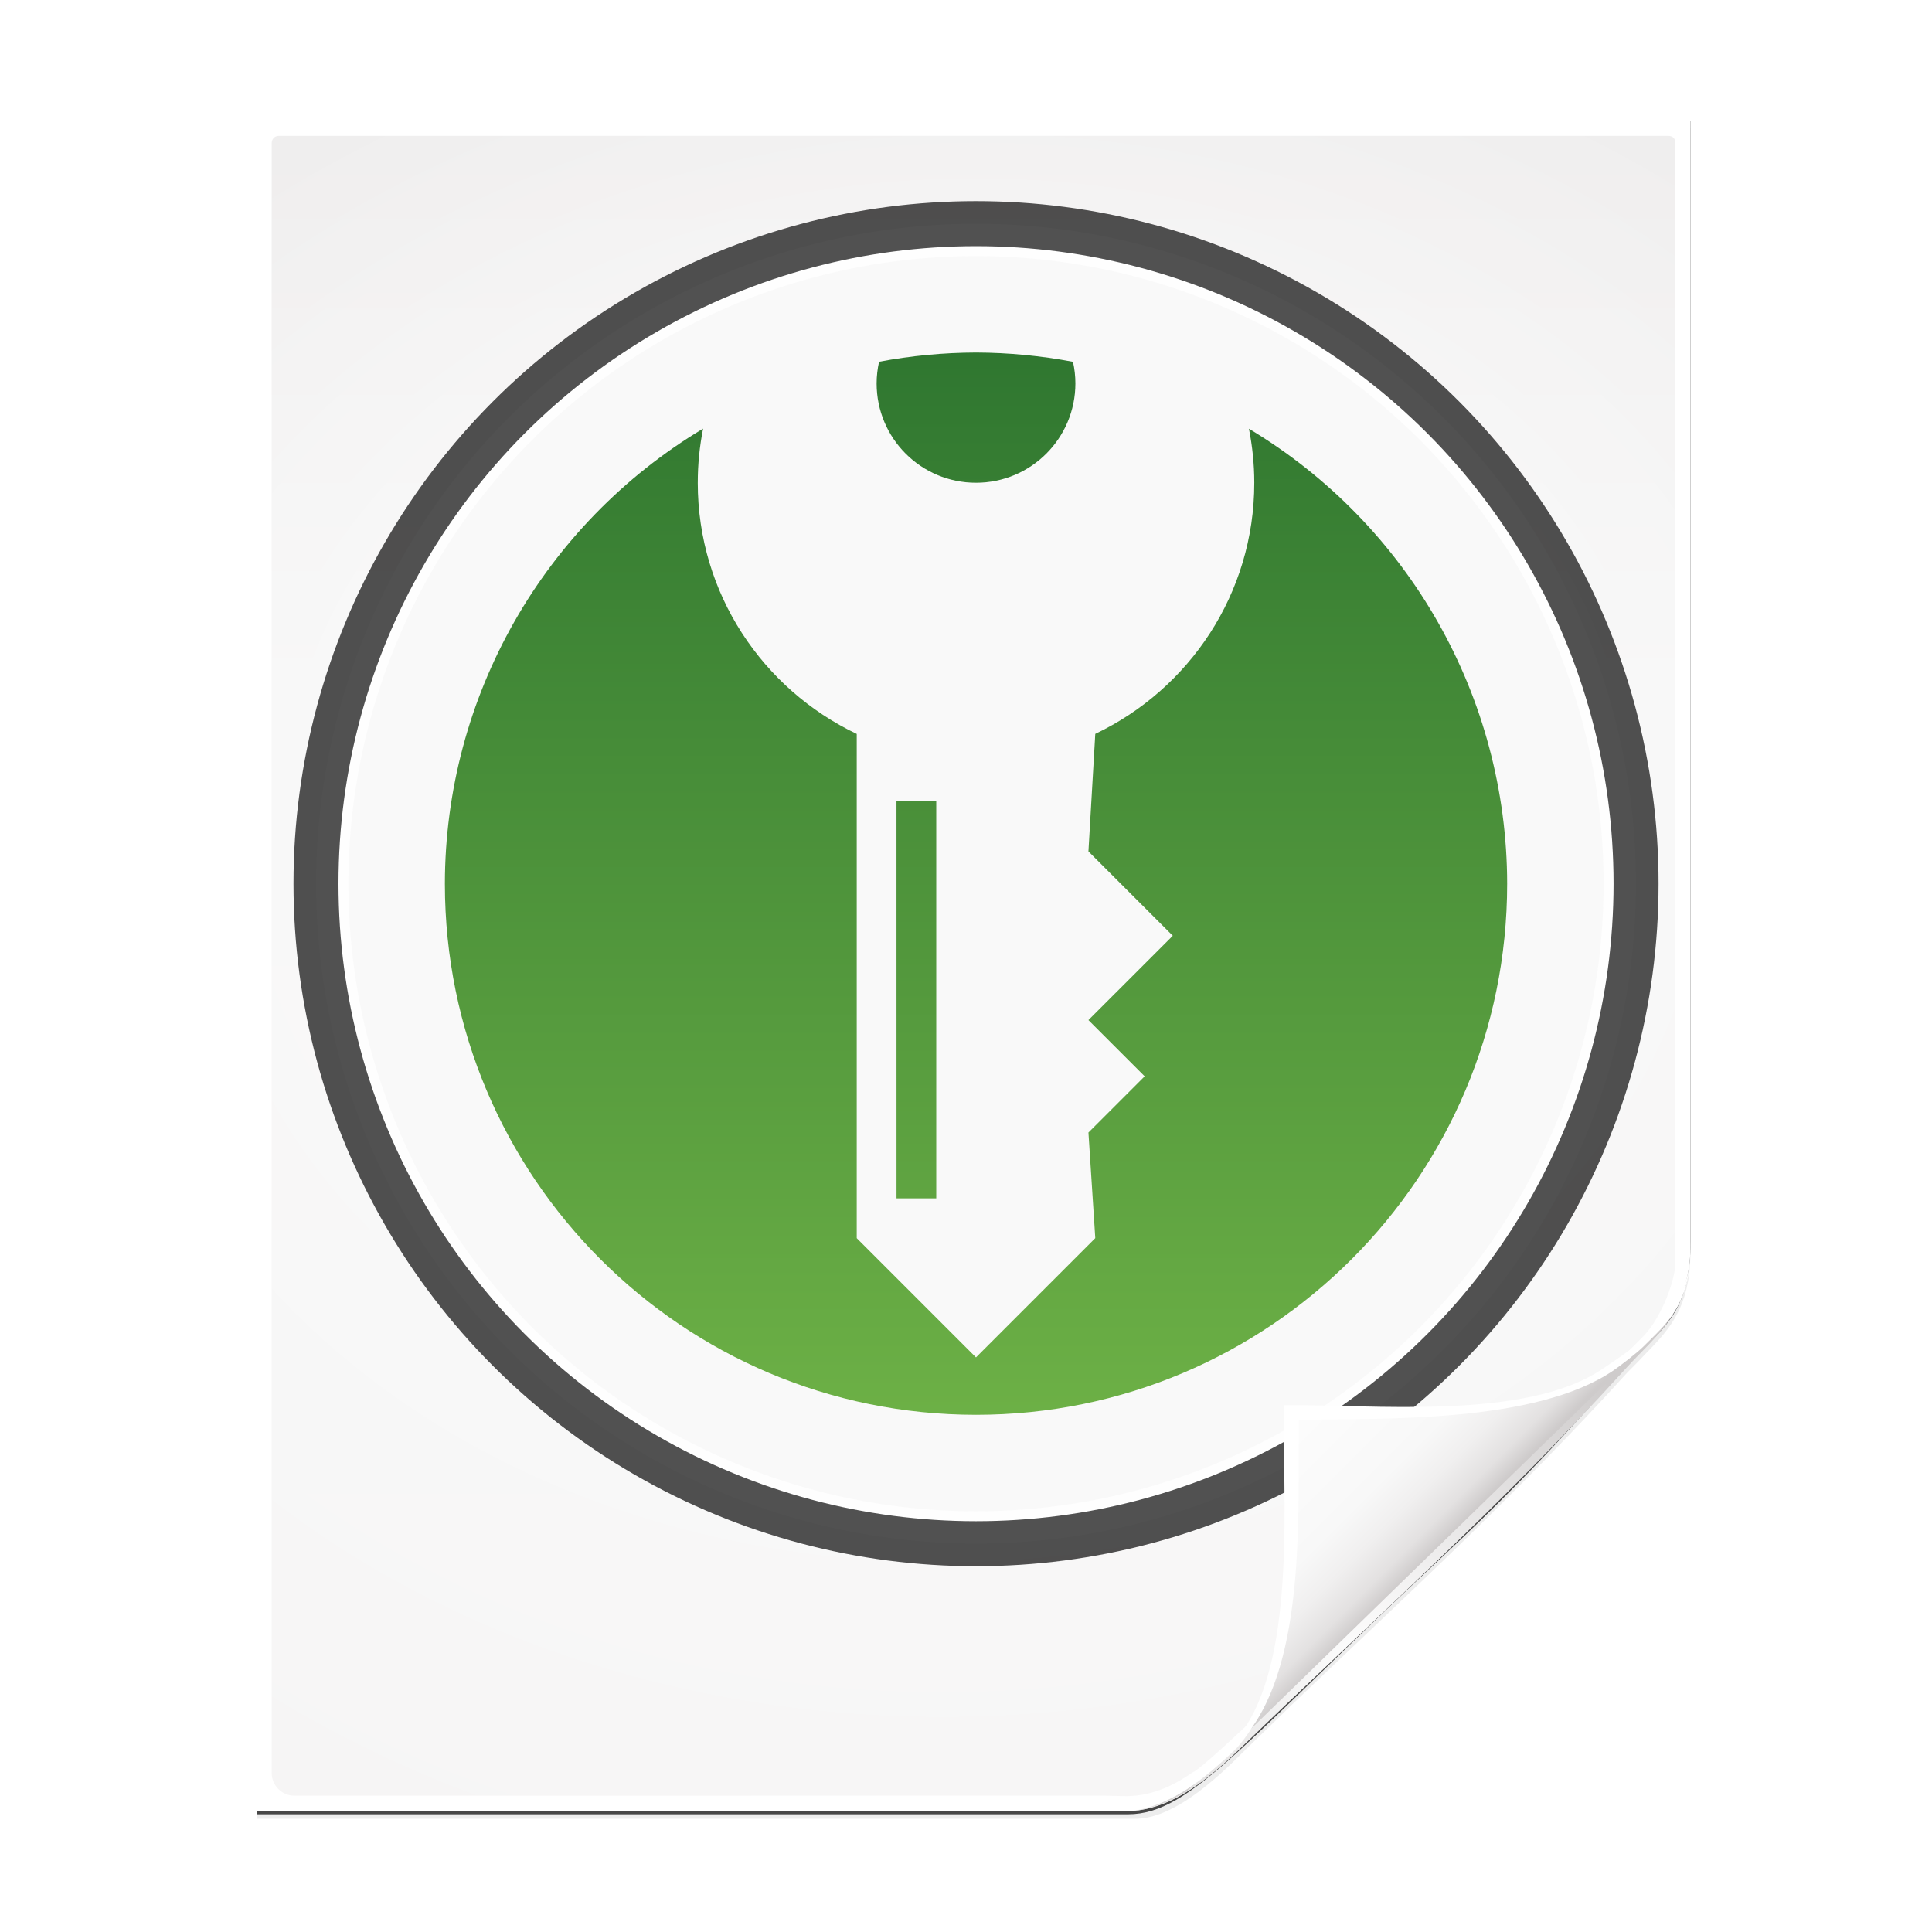 <svg height="128" width="128" xmlns="http://www.w3.org/2000/svg" xmlns:xlink="http://www.w3.org/1999/xlink"><linearGradient id="a"><stop offset="0" stop-color="#fff"/><stop offset="1" stop-color="#fff" stop-opacity="0"/></linearGradient><linearGradient id="b" gradientUnits="userSpaceOnUse" x1="72" x2="72" y1="0" y2="116.401"><stop offset="0" stop-color="#eeecec"/><stop offset=".4" stop-color="#f4f4f4"/><stop offset="1" stop-color="#f6f5f5"/></linearGradient><radialGradient id="c" cx="64" cy="64.004" fx="63.793" fy="47.275" gradientTransform="matrix(1.684 -.084 .069 1.376 -48.197 -18.663)" gradientUnits="userSpaceOnUse" r="47.5" xlink:href="#a"/><clipPath id="d"><path d="m17 8-0 112h57.5c1.675 0 3.914-.565 7-3.6 8.87-8.725 20.24-19.852 27.499-27.176 2.441-2.463 3.001-4.471 3.001-6.724v-74.5z"/></clipPath><filter id="e" height="1.241" width="1.225" x="-.113" y="-.121"><feGaussianBlur stdDeviation="2.386"/></filter><filter id="f" height="2.026" width="1.957" x="-.479" y="-.513"><feGaussianBlur stdDeviation="10.141"/></filter><clipPath id="g"><path d="m112 82.503c0 4.465-2.797 6.41-5.28 8.094-5.109 3.465-14.939 3.325-20.72 3.406-.081 5.781.166 15.505-3.299 20.613-1.684 2.482-5.291 5.387-8.201 5.387 2.318 0 4.743-1.335 7.584-4.085 9.142-8.849 17.367-16.135 25.673-25.298 1.919-2.117 4.243-3.642 4.243-8.118z"/></clipPath><linearGradient gradientUnits="userSpaceOnUse" x1="86.882" x2="95.709" y1="93.756" y2="102.583"><stop offset="0" stop-color="#fcfcfc"/><stop offset=".523" stop-color="#f8f8f8"/><stop offset=".775" stop-color="#f0efef"/><stop offset=".901" stop-color="#e3e1e1"/><stop offset="1" stop-color="#cecbcb"/></linearGradient><linearGradient id="h" gradientUnits="userSpaceOnUse" x1="86.882" x2="95.428" y1="93.756" y2="102.302"><stop offset="0" stop-color="#fcfcfc"/><stop offset=".523" stop-color="#f8f8f8"/><stop offset=".723" stop-color="#f0efef"/><stop offset=".89" stop-color="#e3e1e1"/><stop offset="1" stop-color="#cecbcb"/></linearGradient><filter id="i"><feGaussianBlur stdDeviation=".43"/></filter><radialGradient id="j" cx="90.75" cy="110.253" gradientUnits="userSpaceOnUse" r="24.501" xlink:href="#a"/><filter id="k"><feGaussianBlur stdDeviation="1.036"/></filter><filter id="l"><feGaussianBlur stdDeviation="1.501"/></filter><linearGradient id="m" gradientUnits="userSpaceOnUse" x1="53.239" x2="53.239" y1="12.753" y2="86.357"><stop offset="0" stop-color="#226e23"/><stop offset="1" stop-color="#63ab3a"/></linearGradient><path d="m17 8.5v112h58.188c2.116 0 4.529-1.772 7-4.25.712-.714 1.441-1.394 2.156-2.094.416-.406.832-.814 1.25-1.219 7.774-7.41 14.983-14.023 22.219-22 .421-.421.812-.811 1.156-1.188 1.464-1.498 2.762-2.838 2.994-5.862l.037-.731v-74.656z" filter="url(#l)" opacity=".262"/><path d="m17 8-0 112.2h57.746c4.168 0 7.729-4.856 20.854-17.1 7.486-6.984 10.44-10.889 13.15-13.6 1.743-1.743 3.25-3.038 3.25-7.2v-74.3z" fill-opacity=".701" filter="url(#k)"/><path d="m17 8-0 112h57.5c1.675 0 3.914-.565 7-3.6 8.87-8.725 20.24-19.852 27.499-27.176 2.441-2.463 3.001-4.471 3.001-6.724v-74.5z" fill="#fff"/><path d="m18.5 9c-.34 0-.5.235-.5.5v107.969c0 .822.679 1.5 1.5 1.5h53.688c.053 0 .81.023 1.5.031 1.778-.04 3.132-.754 4.356-1.593 1.052-.291 20.65-19.62 29.771-28.809 1.362-1.373 2.185-3.948 2.185-4.896l0-74.202c0-.323-.163-.5-.5-.5z" fill="url(#b)"/><path clip-path="url(#d)" d="m114.4 82.503c0 4.465-4.997 6.61-7.48 8.294-5.109 3.465-14.739 3.525-20.52 3.606-.081 5.781-.034 15.305-3.499 20.413-1.684 2.482-5.791 8.687-8.701 8.687-2.091 1.534 3.488 8.211 6.735 5.32 9.502-8.461 35.132-30.023 43.351-39.263 2.04-2.294-4.905-9.845-9.886-7.057z" filter="url(#f)" opacity=".277"/><path d="m18.5 9c-.34 0-.5.235-.5.5v107.969c0 .822.679 1.5 1.5 1.5l54.5.031c.053 0 3.274-.008 3.963 0 6.541-4.504 22.637-21.953 31.583-30.955 1.477-1.656.458-.37 1.454-1.607l0-76.938c0-.323-.163-.5-.5-.5z" fill="url(#c)" opacity=".847"/><path clip-path="url(#d)" d="m113.9 82.503c0 4.465-4.497 6.61-6.98 8.294-5.109 3.465-14.739 3.525-20.52 3.606-.081 5.781.766 15.305-2.699 20.413-1.684 2.482-5.791 7.987-8.701 7.987-2.091 1.534 3.488 11.211 6.735 8.32 9.502-8.461 45.999-30.201 54.218-39.442 2.04-2.294-17.072-11.966-22.053-9.178z" filter="url(#e)" opacity=".401"/><g transform="matrix(.952 0 0 .952 17.064 10.946)"><circle cx="50" cy="50" r="45.934" style="opacity:.871;fill:#fff;fill-rule:evenodd;stroke:#000;stroke-width:3.132;stroke-linecap:round;stroke-linejoin:round;stroke-opacity:.784"/><circle cx="50" cy="50" fill="none" r="42.321"/><path d="m50 6.324a43.676 43.676 0 0 0 -43.676 43.676 43.676 43.676 0 0 0 43.676 43.676 43.676 43.676 0 0 0 43.676-43.676 43.676 43.676 0 0 0 -43.676-43.676zm0 6.711c2.264.008 4.523.225 6.748.646.107.484.168.984.168 1.5 0 3.823-3.097 6.918-6.918 6.916-3.821.002-6.916-3.091-6.916-6.914 0-.518.062-1.02.17-1.506 2.225-.42 4.484-.636 6.748-.643zm-18.994 5.299c-.241 1.219-.371 2.474-.371 3.764 0 7.72 4.528 14.368 11.064 17.48v35.09l8.299 8.299 8.301-8.301-.477-7.35 3.914-3.912-3.914-3.912 5.871-5.867-5.871-5.871.477-8.178c6.538-3.111 11.066-9.759 11.066-17.479 0-1.287-.133-2.541-.373-3.758 11.132 6.668 17.954 18.684 17.973 31.66-.001 20.415-16.55 36.964-36.965 36.965-20.415-.001-36.964-16.55-36.965-36.965.016-12.978 6.837-24.997 17.971-31.666zm13.459 25.898h2.768v27.666h-2.766l-.002-27.664v-.002z" fill="#f9f9f9" fill-rule="evenodd"/><path d="m56.748 13.682c.107.484.168.985.168 1.501 0 3.823-3.097 6.918-6.918 6.916-3.821.002-6.916-3.091-6.916-6.914 0-.518.063-1.021.17-1.507 2.225-.42 4.483-.635 6.748-.642 2.264.008 4.523.225 6.748.646zm-26.113 8.417c0 7.72 4.528 14.367 11.064 17.479v35.091l8.299 8.299 8.301-8.301-.476-7.349 3.913-3.913-3.913-3.913 5.87-5.868-5.87-5.87.476-8.179c6.538-3.111 11.066-9.758 11.066-17.477 0-1.287-.133-2.542-.373-3.759 11.132 6.668 17.954 18.684 17.972 31.661-.001 20.415-16.55 36.964-36.964 36.964-20.415-.001-36.964-16.55-36.964-36.964.015-12.978 6.836-24.998 17.97-31.667-.241 1.219-.371 2.476-.37 3.765zm13.83 22.135h2.768v27.666h-2.766l-.002-27.664v-.002z" fill="url(#m)" opacity=".94"/></g><path d="m112 82.503c0 4.465-2.797 6.41-5.28 8.094-5.109 3.465-14.939 3.325-20.72 3.406-.081 5.781.166 15.505-3.299 20.613-1.684 2.482-5.291 5.387-8.201 5.387 2.318 0 4.743-1.335 7.584-4.085 9.142-8.849 17.367-16.135 25.673-25.298 1.919-2.117 4.243-3.642 4.243-8.118z" fill="url(#h)"/><path d="m112.019 83.213c-.316 3.899-3.523 5.903-5.85 7.481-5.109 3.465-15.338 2.325-21.119 2.406-.081 5.781.853 16.316-2.612 21.425-1.473 2.172-4.099 4.66-6.763 5.25 1.98-.362 3.885-1.661 6.269-3.969.339-.389.574-.679 1.106-1.5 3.465-5.109 2.924-14.466 3.005-20.247 5.781-.081 15.718.212 20.827-3.253.465-.316 1.594-1.188 2.006-1.6 1.536-1.536 2.902-2.613 3.131-5.994zm-36.344 36.562c-.158.035-.313.041-.469.062.157-.017.31-.034.469-.062z" fill="#fff"/><path clip-path="url(#g)" d="m117.315 81.861-44.675 43.487" fill="none" filter="url(#i)" stroke="url(#j)" stroke-width="1.2"/><path d="m1.061 0h128v128h-128z" fill="#fbfbfb" fill-opacity=".004" opacity=".01"/></svg>